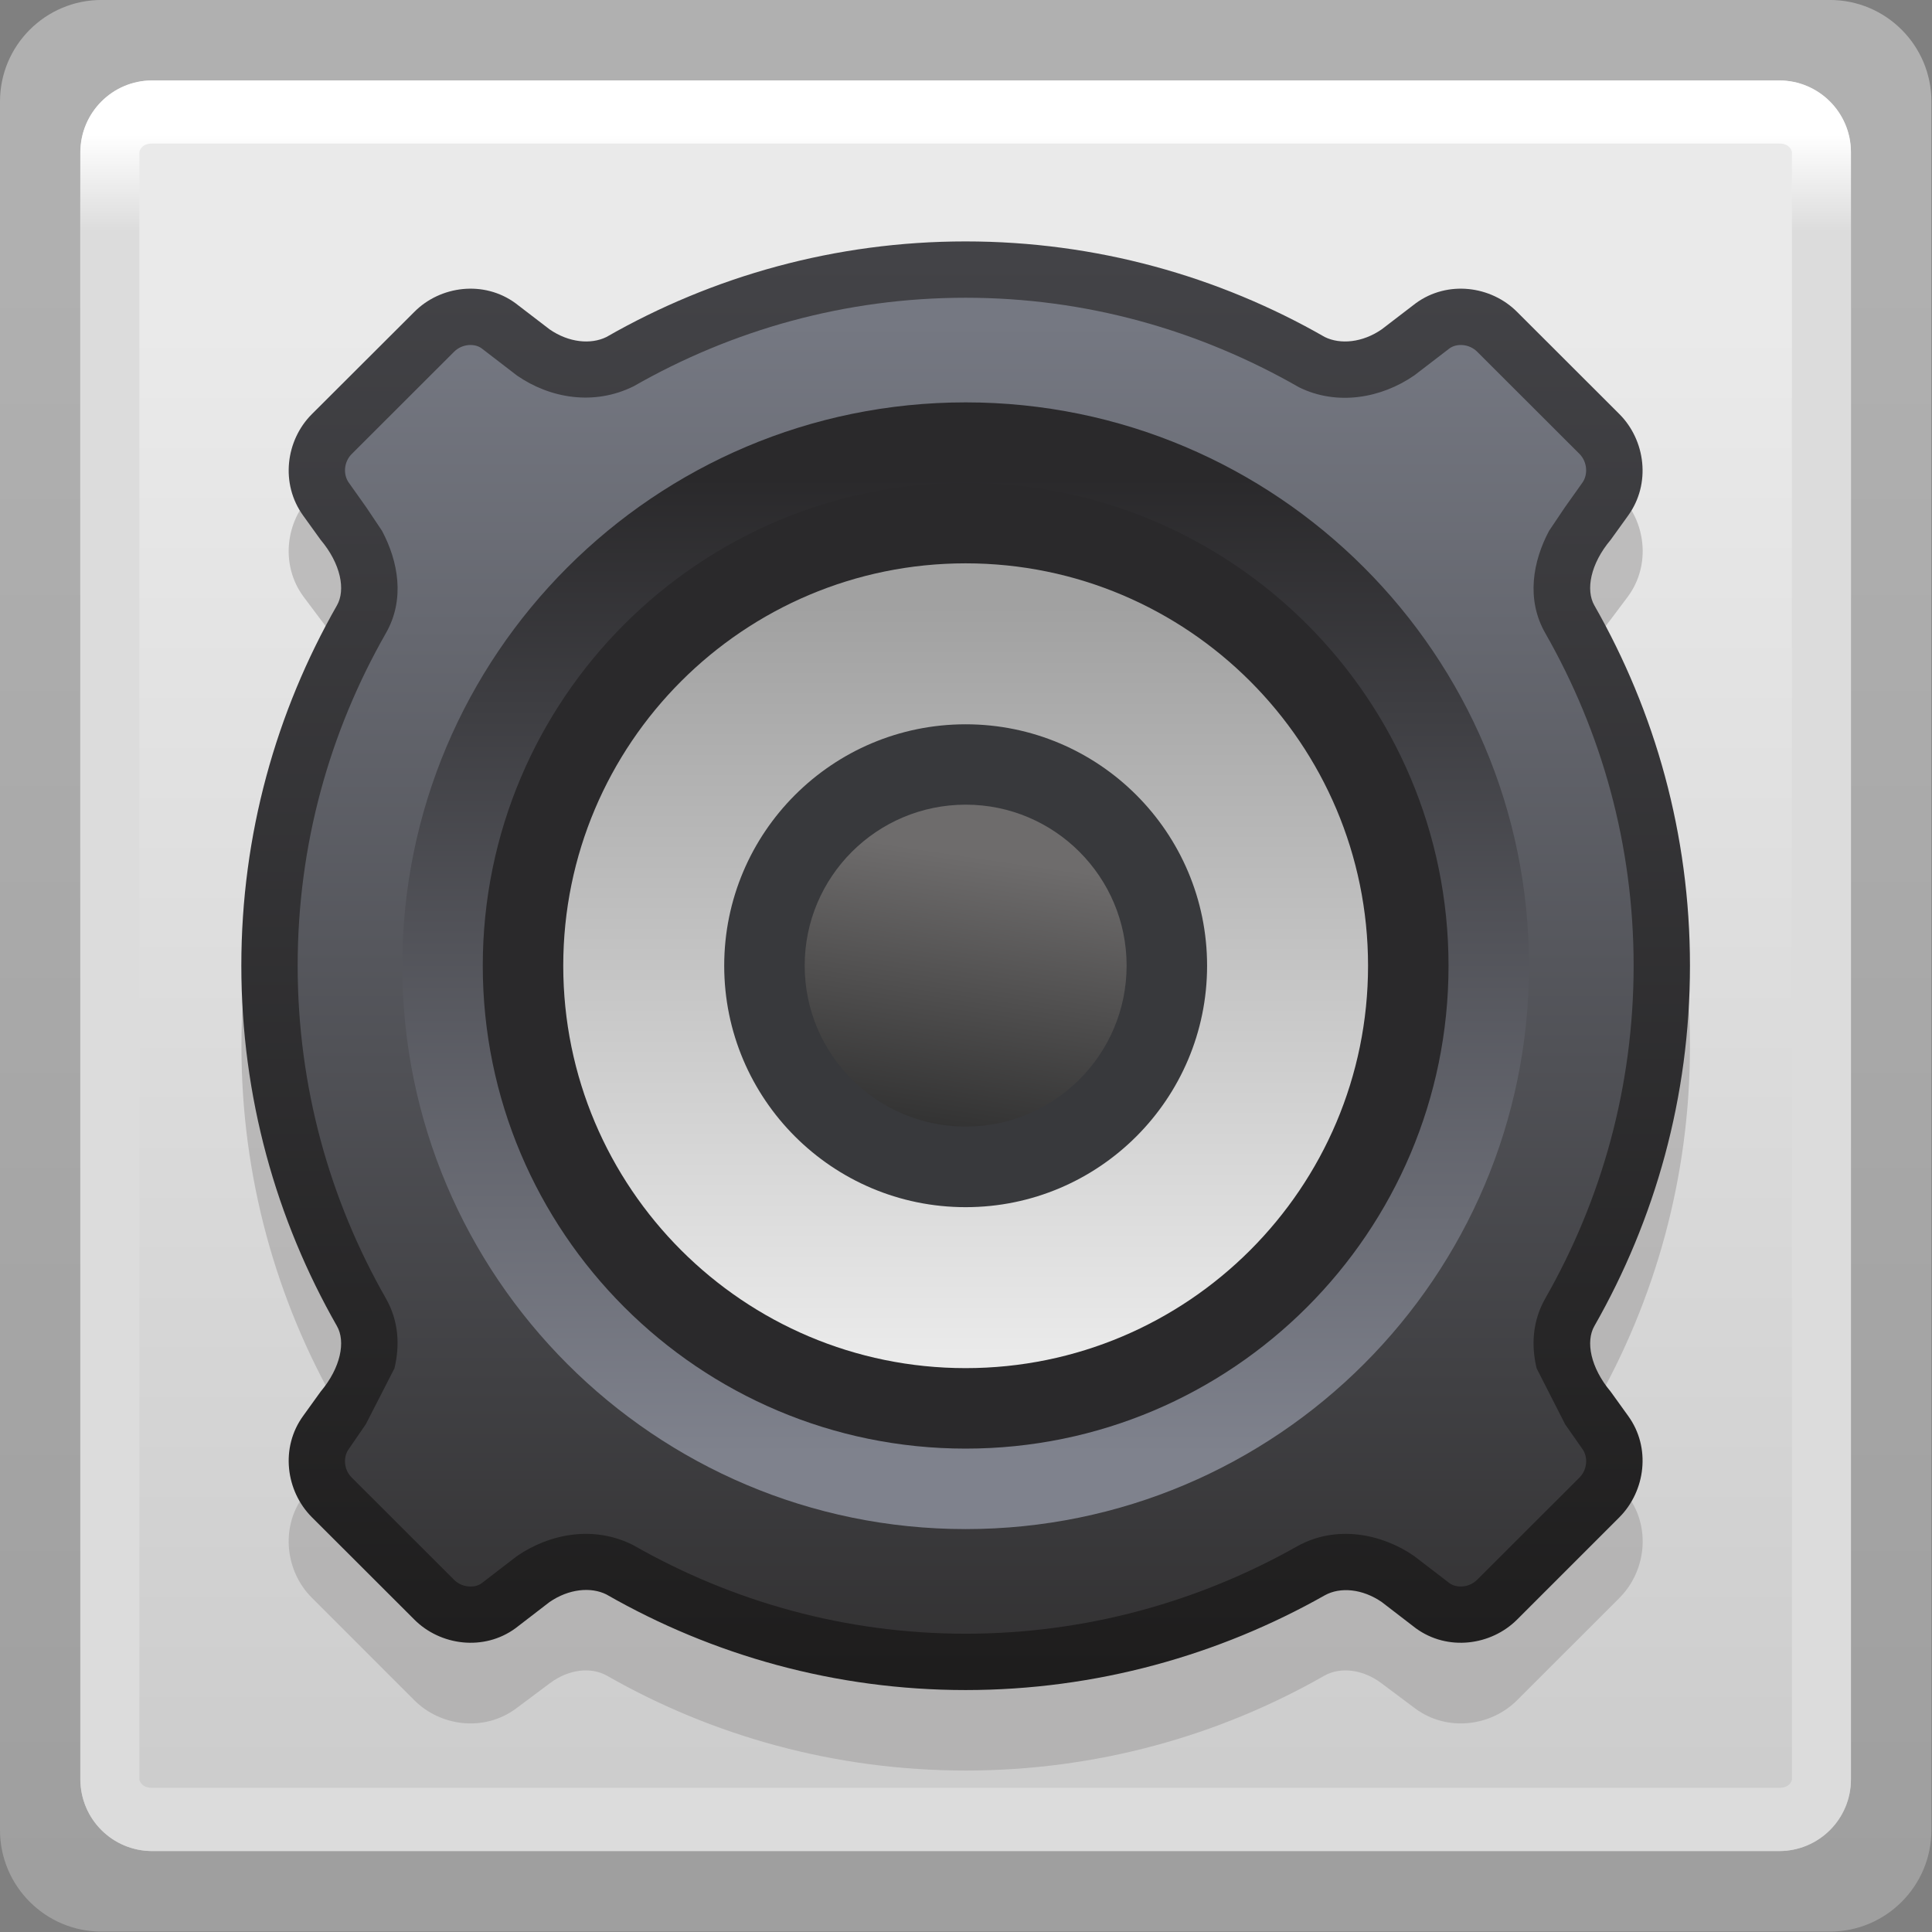 <?xml version="1.0" encoding="UTF-8" standalone="no"?>
<!-- Created with Inkscape (http://www.inkscape.org/) -->

<svg
   xmlns:dc="http://purl.org/dc/elements/1.1/"
   xmlns:cc="http://creativecommons.org/ns#"
   xmlns:rdf="http://www.w3.org/1999/02/22-rdf-syntax-ns#"
   xmlns:svg="http://www.w3.org/2000/svg"
   xmlns="http://www.w3.org/2000/svg"
   xmlns:sodipodi="http://sodipodi.sourceforge.net/DTD/sodipodi-0.dtd"
   xmlns:inkscape="http://www.inkscape.org/namespaces/inkscape"
   width="24"
   height="24"
   id="svg2"
   version="1.1"
   inkscape:version="0.48.3.1 r9886"
   sodipodi:docname="24.svg">
  <rect width="100%" height="100%" fill="#808080" stroke="none"/>
  <defs
     id="defs4">
    <linearGradient
       gradientTransform="translate(8.635,10.093)"
       y2="-2.592"
       x2="-0.385"
       y1="0"
       x1="0"
       gradientUnits="userSpaceOnUse"
       id="LinearGradient_7-98">
      <stop
         id="stop72422"
         stop-color="#6e6c6c"
         offset="0" />
      <stop
         id="stop72424"
         stop-color="#313131"
         offset="1" />
    </linearGradient>
    <linearGradient
       gradientTransform="translate(9,12.349)"
       y2="-6.963"
       x2="0"
       y1="0"
       x1="0"
       gradientUnits="userSpaceOnUse"
       id="LinearGradient_6-96">
      <stop
         id="stop72417"
         stop-color="#a1a1a1"
         offset="0" />
      <stop
         id="stop72419"
         stop-color="#eaeaea"
         offset="1" />
    </linearGradient>
    <linearGradient
       gradientTransform="translate(8.999,4.451)"
       y2="9.1"
       x2="0"
       y1="0"
       x1="0"
       gradientUnits="userSpaceOnUse"
       id="LinearGradient_5-262">
      <stop
         id="stop72412"
         stop-color="#7f828d"
         offset="0" />
      <stop
         id="stop72414"
         stop-color="#2a292b"
         offset="1" />
    </linearGradient>
    <linearGradient
       gradientTransform="translate(8.999,15.001)"
       y2="-12.75"
       x2="0"
       y1="0"
       x1="0"
       gradientUnits="userSpaceOnUse"
       id="LinearGradient_4-58">
      <stop
         id="stop72407"
         stop-color="#757882"
         offset="0" />
      <stop
         id="stop72409"
         stop-color="#313031"
         offset="1" />
    </linearGradient>
    <linearGradient
       gradientTransform="translate(9.143,15.608)"
       y2="-13.213"
       x2="0"
       y1="0"
       x1="0"
       gradientUnits="userSpaceOnUse"
       id="LinearGradient_3-290">
      <stop
         id="stop72402"
         stop-color="#434347"
         offset="0" />
      <stop
         id="stop72404"
         stop-color="#1e1d1d"
         offset="1" />
    </linearGradient>
    <linearGradient
       gradientTransform="translate(8.492,16.745)"
       y2="-0.9"
       x2="0"
       y1="0"
       x1="0"
       gradientUnits="userSpaceOnUse"
       id="LinearGradient_2-840">
      <stop
         id="stop72397"
         stop-color="#ffffff"
         offset="0" />
      <stop
         id="stop72399"
         stop-color="#dcdcdc"
         offset="1" />
    </linearGradient>
    <linearGradient
       gradientTransform="matrix(0,-1,1,0,7.241,14.99)"
       y2="0"
       x2="13.969"
       y1="0"
       x1="0"
       gradientUnits="userSpaceOnUse"
       id="LinearGradient_1-987">
      <stop
         id="stop72392"
         stop-color="#eaeaea"
         offset="0" />
      <stop
         id="stop72394"
         stop-color="#cccccc"
         offset="1" />
    </linearGradient>
    <linearGradient
       gradientTransform="translate(7.142,15.572)"
       y2="-15.142"
       x2="0"
       y1="0"
       x1="0"
       gradientUnits="userSpaceOnUse"
       id="LinearGradient-65">
      <stop
         id="stop72387"
         stop-color="#b0b0b0"
         offset="0" />
      <stop
         id="stop72389"
         stop-color="#9f9f9f"
         offset="1" />
    </linearGradient>
  </defs>
  <sodipodi:namedview
     id="base"
     pagecolor="#ffffff"
     bordercolor="#666666"
     borderopacity="1.0"
     inkscape:pageopacity="0.0"
     inkscape:pageshadow="2"
     inkscape:zoom="10.216171"
     inkscape:cx="16.247158"
     inkscape:cy="15.324024"
     inkscape:document-units="px"
     inkscape:current-layer="layer1"
     showgrid="false"
     inkscape:snap-page="true"
     inkscape:snap-grids="false"
     inkscape:snap-to-guides="false"
     inkscape:window-width="901"
     inkscape:window-height="665"
     inkscape:window-x="520"
     inkscape:window-y="200"
     inkscape:window-maximized="0">
    <inkscape:grid
       type="xygrid"
       id="grid11920"
       empspacing="5"
       visible="true"
       enabled="true"
       snapvisiblegridlinesonly="true" />
  </sodipodi:namedview>
  <g
     inkscape:label="Layer 1"
     inkscape:groupmode="layer"
     id="layer1"
     transform="translate(0,-1028.362)">
    <g
       style="fill-rule:evenodd;stroke-width:0.501;stroke-linejoin:bevel;overflow:visible"
       id="g72526"
       transform="matrix(1.333,0,0,1.333,0,1028.363)">
      <g
         transform="scale(1,-1)"
         font-size="16"
         id="Document"
         style="font-size:16px;fill:none;stroke:#000000;font-family:Times New Roman">
        <g
           transform="translate(0,-18)"
           id="Spread">
          <g
             id="MouseOff">
            <g
               id="Group"
               style="stroke:none">
              <g
                 stroke-miterlimit="79.84"
                 id="Group_1">
                <path
                   style="fill:url(#LinearGradient-65);marker-start:none;marker-end:none"
                   id="path72431"
                   d="M 0,17.055 0,0.946 C 0,0.424 0.424,0 0.946,0 l 16.107,0 c 0.522,0 0.946,0.424 0.946,0.946 l 0,16.109 c 0,0.522 -0.424,0.946 -0.946,0.946 l -16.107,0 C 0.424,18.001 0,17.577 0,17.055 z"
                   inkscape:connector-curvature="0" />
                <path
                   style="fill:url(#LinearGradient_1-987);marker-start:none;marker-end:none"
                   id="path72433"
                   d="m 0.748,16.577 0,-15.153 C 0.748,1.052 1.05,0.75 1.422,0.75 l 15.153,0 c 0.372,0 0.674,0.302 0.674,0.674 l 0,15.153 c 0,0.372 -0.302,0.674 -0.674,0.674 l -15.153,0 c -0.372,0 -0.674,-0.302 -0.674,-0.674 z"
                   inkscape:connector-curvature="0" />
                <path
                   style="fill:url(#LinearGradient_2-840);marker-start:none;marker-end:none"
                   id="path72435"
                   d="m 0.75,1.416 0,15.169 c 0,0.366 0.298,0.666 0.666,0.666 l 15.167,0 c 0.368,0 0.666,-0.3 0.666,-0.666 l 0,-15.169 c 0,-0.367 -0.298,-0.665 -0.666,-0.665 l -15.167,0 C 1.048,0.751 0.75,1.049 0.75,1.416 z m 15.949,0 0,15.169 c 0,0.005 -0.017,0.078 -0.116,0.078 l -15.167,0 c -0.1,0 -0.117,-0.074 -0.117,-0.078 l 0,-15.169 C 1.299,1.413 1.314,1.34 1.416,1.34 l 15.167,0 c 0.1,0 0.116,0.072 0.116,0.076 z"
                   inkscape:connector-curvature="0" />
              </g>
              <g
                 id="Group_2">
                <path
                   id="path72438"
                   stroke-miterlimit="79.84"
                   d="M 5.654,2.386 C 5.505,2.468 5.299,2.445 5.125,2.315 L 4.808,2.078 C 4.512,1.86 4.107,1.911 3.862,2.155 L 2.905,3.112 C 2.661,3.357 2.611,3.763 2.827,4.058 l 0.165,0.22 C 3.179,4.51 3.223,4.753 3.142,4.896 2.575,5.884 2.25,7.029 2.25,8.25 c 0,1.221 0.325,2.365 0.892,3.354 0.081,0.143 0.037,0.387 -0.15,0.618 l -0.165,0.22 c -0.216,0.295 -0.166,0.702 0.078,0.945 l 0.957,0.958 c 0.245,0.244 0.65,0.294 0.946,0.077 l 0.317,-0.237 c 0.174,-0.13 0.38,-0.153 0.528,-0.072 0.986,0.564 2.129,0.888 3.347,0.888 1.216,0 2.36,-0.324 3.345,-0.888 0.148,-0.081 0.355,-0.058 0.529,0.072 l 0.316,0.237 c 0.296,0.217 0.702,0.167 0.947,-0.077 l 0.957,-0.958 c 0.243,-0.243 0.294,-0.65 0.077,-0.945 l -0.165,-0.22 C 14.82,11.991 14.776,11.747 14.857,11.604 15.424,10.615 15.749,9.471 15.749,8.25 15.749,7.029 15.424,5.884 14.857,4.896 14.776,4.753 14.82,4.51 15.006,4.278 l 0.165,-0.22 C 15.388,3.763 15.337,3.357 15.094,3.112 L 14.137,2.155 C 13.892,1.911 13.486,1.86 13.19,2.078 L 12.873,2.315 C 12.7,2.445 12.493,2.468 12.344,2.386 11.359,1.823 10.216,1.501 9,1.501 7.782,1.501 6.639,1.823 5.654,2.386 z"
                   inkscape:connector-curvature="0"
                   style="fill:#a5a4a4;fill-opacity:0.635;stroke-width:0.02;marker-start:none;marker-end:none" />
                <path
                   style="fill:url(#LinearGradient_3-290);stroke-width:0.375;marker-start:none;marker-end:none"
                   id="path72440"
                   stroke-miterlimit="79.84"
                   d="M 5.651,3.142 C 5.507,3.214 5.301,3.195 5.121,3.071 L 4.804,2.827 C 4.509,2.611 4.103,2.665 3.861,2.908 L 2.906,3.862 C 2.663,4.106 2.61,4.511 2.826,4.807 L 2.988,5.032 C 3.177,5.257 3.222,5.5 3.14,5.643 2.574,6.635 2.249,7.778 2.249,9.002 c 0,1.224 0.325,2.365 0.891,3.357 0.082,0.143 0.037,0.387 -0.152,0.611 l -0.162,0.225 c -0.216,0.298 -0.163,0.703 0.08,0.946 l 0.955,0.953 c 0.242,0.244 0.648,0.297 0.943,0.081 l 0.317,-0.243 c 0.18,-0.125 0.386,-0.143 0.53,-0.072 0.99,0.567 2.134,0.891 3.347,0.891 1.215,0 2.359,-0.324 3.348,-0.891 0.144,-0.071 0.351,-0.053 0.531,0.072 l 0.317,0.243 c 0.296,0.216 0.701,0.163 0.944,-0.081 l 0.954,-0.953 c 0.242,-0.243 0.296,-0.648 0.08,-0.946 L 15.01,12.97 c -0.189,-0.224 -0.234,-0.468 -0.152,-0.611 0.566,-0.992 0.891,-2.133 0.891,-3.357 0,-1.224 -0.325,-2.367 -0.891,-3.359 C 14.776,5.5 14.821,5.257 15.01,5.032 L 15.172,4.807 C 15.388,4.511 15.334,4.106 15.092,3.862 L 14.138,2.908 C 13.895,2.665 13.49,2.611 13.194,2.827 L 12.877,3.071 C 12.697,3.195 12.49,3.214 12.346,3.134 11.357,2.575 10.213,2.251 8.998,2.251 7.785,2.251 6.641,2.575 5.651,3.142 z"
                   inkscape:connector-curvature="0" />
                <path
                   style="fill:url(#LinearGradient_4-58);stroke-width:0.375;marker-start:none;marker-end:none"
                   id="path72442"
                   stroke-miterlimit="79.84"
                   d="M 5.9,3.602 C 5.534,3.787 5.124,3.71 4.817,3.499 L 4.488,3.246 C 4.424,3.199 4.306,3.204 4.232,3.278 L 3.277,4.232 C 3.202,4.307 3.197,4.426 3.251,4.498 l 0.158,0.23 0.267,0.521 C 3.727,5.462 3.717,5.69 3.595,5.903 3.073,6.818 2.774,7.872 2.774,9.002 c 0,1.129 0.299,2.181 0.821,3.096 0.183,0.318 0.115,0.674 -0.035,0.956 l -0.148,0.221 -0.161,0.227 c -0.055,0.076 -0.047,0.194 0.026,0.267 l 0.955,0.954 c 0.074,0.074 0.191,0.08 0.257,0.031 l 0.329,-0.253 c 0.307,-0.212 0.716,-0.284 1.087,-0.1 0.92,0.526 1.974,0.825 3.093,0.825 1.12,0 2.174,-0.299 3.109,-0.835 0.354,-0.174 0.765,-0.102 1.074,0.112 l 0.327,0.251 c 0.067,0.049 0.184,0.043 0.258,-0.031 L 14.72,13.77 c 0.073,-0.074 0.08,-0.193 0.026,-0.268 l -0.162,-0.228 -0.148,-0.22 c -0.15,-0.282 -0.217,-0.638 -0.034,-0.956 0.522,-0.915 0.822,-1.967 0.822,-3.096 0,-1.13 -0.3,-2.184 -0.822,-3.099 C 14.28,5.69 14.269,5.462 14.32,5.249 l 0.266,-0.522 0.16,-0.229 C 14.799,4.427 14.795,4.308 14.72,4.232 L 13.766,3.279 C 13.691,3.204 13.574,3.199 13.508,3.247 L 13.177,3.501 C 12.875,3.709 12.452,3.793 12.089,3.591 11.174,3.074 10.118,2.776 8.998,2.776 7.879,2.776 6.825,3.074 5.9,3.602 z"
                   inkscape:connector-curvature="0" />
                <path
                   style="fill:url(#LinearGradient_5-262);stroke-width:0.017;marker-start:none;marker-end:none"
                   id="path72444"
                   stroke-miterlimit="79.84"
                   d="m 8.999,14.251 c 2.898,0 5.25,-2.352 5.25,-5.25 0,-2.898 -2.352,-5.25 -5.25,-5.25 -2.898,0 -5.25,2.352 -5.25,5.25 0,2.898 2.352,5.25 5.25,5.25 z"
                   inkscape:connector-curvature="0" />
                <path
                   id="path72446"
                   stroke-miterlimit="79.84"
                   d="m 8.999,13.501 c 2.484,0 4.5,-2.016 4.5,-4.5 0,-2.484 -2.016,-4.5 -4.5,-4.5 -2.484,0 -4.5,2.016 -4.5,4.5 0,2.484 2.016,4.5 4.5,4.5 z"
                   inkscape:connector-curvature="0"
                   style="fill:#2a292b;stroke-width:0.014;marker-start:none;marker-end:none" />
                <path
                   style="fill:url(#LinearGradient_6-96);stroke-width:0.011;marker-start:none;marker-end:none"
                   id="path72448"
                   stroke-miterlimit="79.84"
                   d="m 8.999,12.751 c 2.07,0 3.75,-1.68 3.75,-3.75 0,-2.07 -1.68,-3.75 -3.75,-3.75 -2.07,0 -3.75,1.68 -3.75,3.75 0,2.07 1.68,3.75 3.75,3.75 z"
                   inkscape:connector-curvature="0" />
                <path
                   id="path72450"
                   stroke-miterlimit="79.84"
                   d="m 8.999,11.251 c 1.242,0 2.25,-1.008 2.25,-2.25 0,-1.242 -1.008,-2.25 -2.25,-2.25 -1.242,0 -2.25,1.008 -2.25,2.25 0,1.242 1.008,2.25 2.25,2.25 z"
                   inkscape:connector-curvature="0"
                   style="fill:#38393c;stroke-width:0.007;marker-start:none;marker-end:none" />
                <path
                   style="fill:url(#LinearGradient_7-98);stroke-width:0.005;marker-start:none;marker-end:none"
                   id="path72452"
                   stroke-miterlimit="79.84"
                   d="m 9,10.502 c 0.827,0 1.499,-0.672 1.499,-1.5 0,-0.828 -0.672,-1.5 -1.499,-1.5 -0.829,0 -1.501,0.672 -1.501,1.5 0,0.828 0.672,1.5 1.501,1.5 z"
                   inkscape:connector-curvature="0" />
              </g>
            </g>
          </g>
        </g>
      </g>
    </g>
  </g>
</svg>
